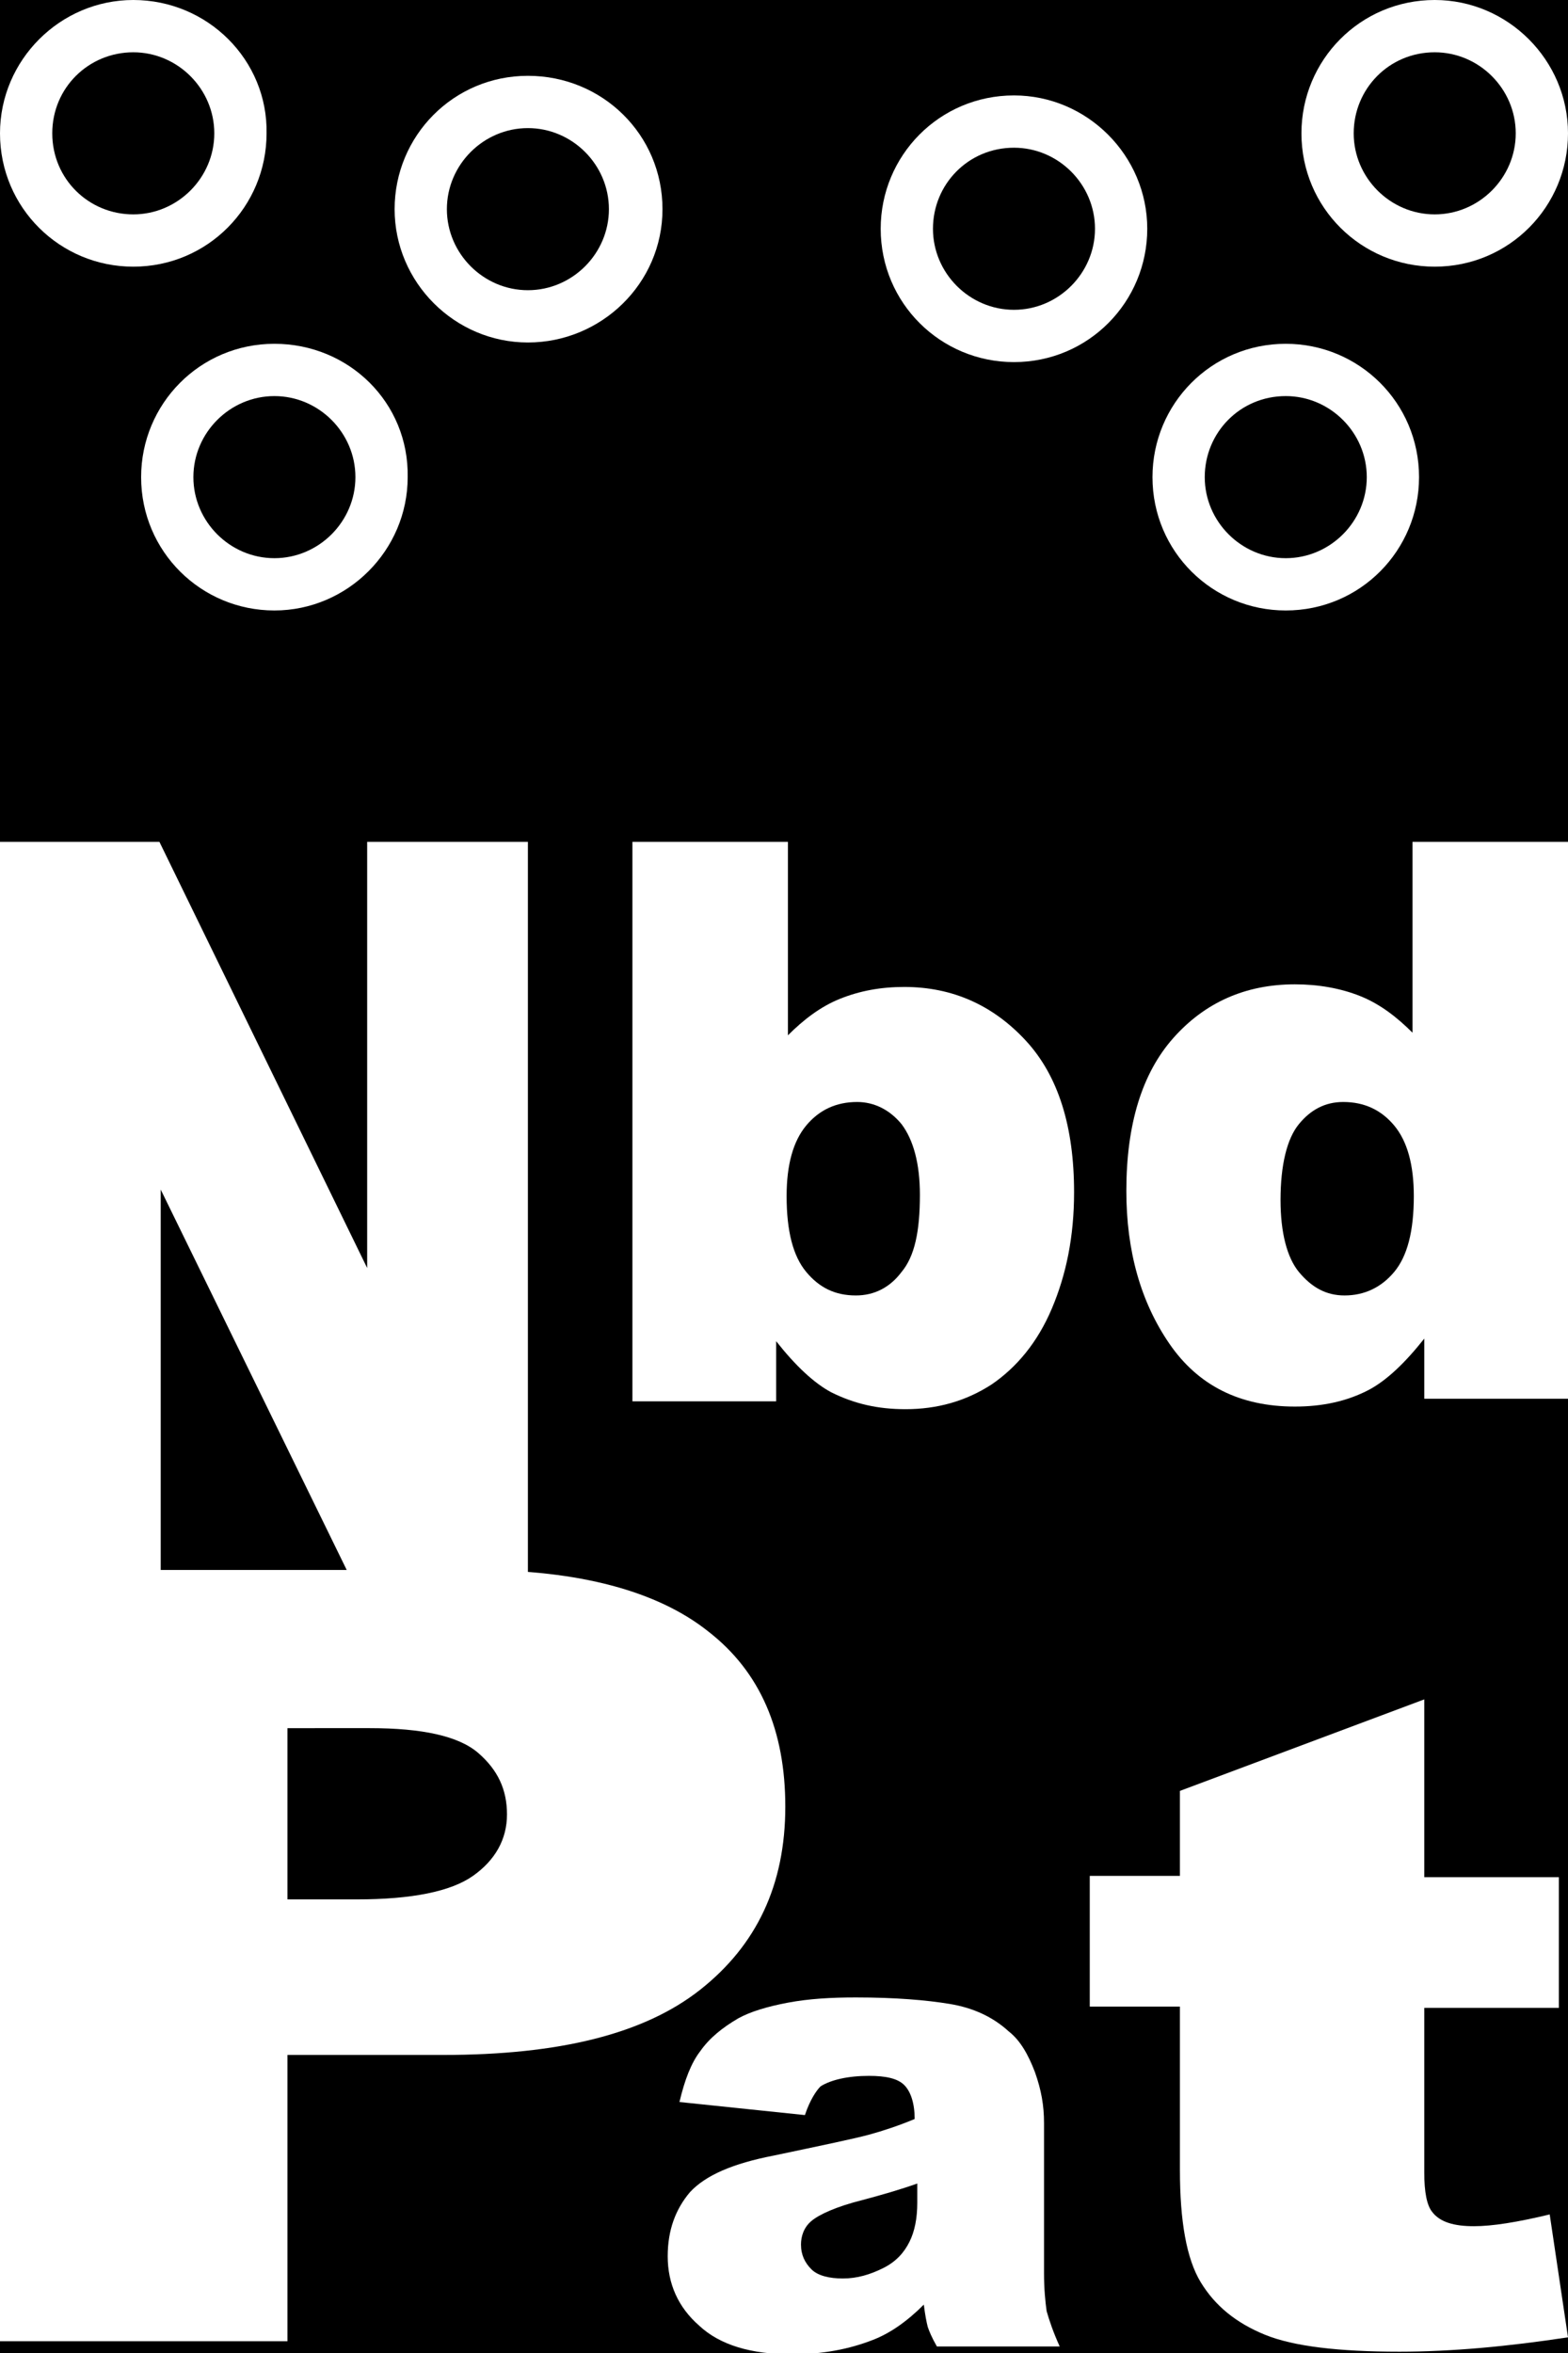 <?xml version="1.0" encoding="utf-8"?>
<!-- Generator: Adobe Illustrator 26.0.3, SVG Export Plug-In . SVG Version: 6.00 Build 0)  -->
<svg version="1.1" id="Layer_1" xmlns="http://www.w3.org/2000/svg" xmlns:xlink="http://www.w3.org/1999/xlink" x="0px" y="0px"
	 viewBox="0 0 120 180" style="enable-background:new 0 0 120 180;" xml:space="preserve">
<style type="text/css">
	.st0{fill:#FFFFFF;}
</style>
<rect width="120" height="180"/>
<path class="st0" d="M0,120.1h36.4c7.9,0,13.9,1.6,17.8,4.7c4,3.1,5.9,7.6,5.9,13.4c0,6-2.2,10.6-6.5,14c-4.3,3.4-10.8,5-19.7,5H22
	v21.9H0V120.1z M22,145.3h5.3c4.2,0,7.2-0.6,8.9-1.8c1.7-1.2,2.6-2.8,2.6-4.7c0-1.9-0.7-3.4-2.2-4.7s-4.3-1.9-8.3-1.9H22V145.3z"/>
<path class="st0" d="M0,64.4h12.2L28.1,97V64.4h12.3v58.9H28.1L12.3,91v32.4H0V64.4z"/>
<path class="st0" d="M48.4,64.4h11.9v14.8c1.2-1.2,2.5-2.2,4-2.8c1.5-0.6,3.1-0.9,4.9-0.9c3.7,0,6.8,1.4,9.3,4.1s3.7,6.6,3.7,11.6
	c0,3.4-0.6,6.3-1.7,8.9c-1.1,2.6-2.7,4.5-4.6,5.8c-2,1.3-4.2,1.9-6.6,1.9c-2.1,0-3.9-0.4-5.7-1.3c-1.3-0.7-2.7-2-4.2-3.9v4.6h-11
	V64.4z M60.2,91.5c0,2.7,0.5,4.6,1.5,5.8c1,1.2,2.2,1.8,3.8,1.8c1.4,0,2.6-0.6,3.5-1.8c1-1.2,1.4-3.1,1.4-5.9c0-2.4-0.5-4.2-1.4-5.4
	c-0.9-1.1-2.1-1.7-3.4-1.7c-1.6,0-2.9,0.6-3.9,1.8S60.2,89.1,60.2,91.5z"/>
<path class="st0" d="M120,64.4V107h-11v-4.6c-1.5,1.9-2.9,3.2-4.2,3.9c-1.7,0.9-3.6,1.3-5.7,1.3c-4.2,0-7.4-1.6-9.6-4.8
	c-2.2-3.2-3.3-7.1-3.3-11.7c0-5.1,1.2-9,3.6-11.7s5.5-4.1,9.3-4.1c1.8,0,3.5,0.3,5,0.9c1.5,0.6,2.8,1.6,4,2.8V64.4H120z M108.2,91.5
	c0-2.4-0.5-4.2-1.5-5.4c-1-1.2-2.3-1.8-3.9-1.8c-1.4,0-2.5,0.6-3.4,1.7c-0.9,1.1-1.4,3.1-1.4,5.8c0,2.5,0.5,4.4,1.4,5.5
	c1,1.2,2.1,1.8,3.5,1.8c1.5,0,2.8-0.6,3.8-1.8C107.7,96.1,108.2,94.2,108.2,91.5z"/>
<path class="st0" d="M109,130v13.6h10.3v10H109v12.6c0,1.5,0.2,2.5,0.6,3c0.6,0.8,1.7,1.1,3.2,1.1c1.4,0,3.3-0.3,5.8-0.9l1.4,9.4
	c-4.6,0.7-8.9,1.1-12.9,1.1c-4.6,0-8.1-0.4-10.3-1.3c-2.2-0.9-3.8-2.2-4.9-4c-1.1-1.8-1.6-4.7-1.6-8.6v-12.5h-6.9v-10h6.9V137
	L109,130z"/>
<g>
	<path class="st0" d="M61.6,161.8l-9.6-1c0.4-1.7,0.9-3,1.6-3.9c0.7-1,1.7-1.8,2.9-2.5c0.9-0.5,2.2-0.9,3.8-1.2
		c1.6-0.3,3.3-0.4,5.2-0.4c3,0,5.4,0.2,7.2,0.5c1.8,0.3,3.3,1,4.5,2.1c0.9,0.7,1.5,1.8,2,3.1c0.5,1.4,0.7,2.6,0.7,3.9v11.5
		c0,1.2,0.1,2.2,0.2,2.9c0.2,0.7,0.5,1.6,1,2.7h-9.4c-0.4-0.7-0.6-1.2-0.7-1.5c-0.1-0.4-0.2-0.9-0.3-1.7c-1.3,1.3-2.6,2.2-3.9,2.7
		c-1.8,0.7-3.8,1.1-6.2,1.1c-3.1,0-5.5-0.7-7.1-2.2c-1.6-1.4-2.4-3.2-2.4-5.3c0-2,0.6-3.6,1.7-4.9c1.2-1.3,3.3-2.2,6.4-2.8
		c3.8-0.8,6.2-1.3,7.3-1.6c1.1-0.3,2.3-0.7,3.5-1.2c0-1.2-0.3-2.1-0.8-2.6c-0.5-0.5-1.4-0.7-2.7-0.7c-1.6,0-2.9,0.3-3.7,0.8
		C62.5,159.9,62,160.6,61.6,161.8z M70.3,167c-1.4,0.5-2.8,0.9-4.3,1.3c-2,0.5-3.3,1.1-3.9,1.6c-0.6,0.5-0.8,1.2-0.8,1.8
		c0,0.8,0.3,1.4,0.8,1.9c0.5,0.5,1.4,0.7,2.4,0.7c1.1,0,2.1-0.3,3.1-0.8c1-0.5,1.6-1.2,2-2c0.4-0.8,0.6-1.8,0.6-3V167z"/>
</g>
<g>
	<path class="st0" d="M21,30.3c3.4,0,6.2,2.8,6.2,6.2s-2.8,6.2-6.2,6.2s-6.2-2.8-6.2-6.2S17.6,30.3,21,30.3 M21,26.3
		c-5.7,0-10.2,4.6-10.2,10.2c0,5.7,4.6,10.2,10.2,10.2s10.2-4.6,10.2-10.2C31.3,30.8,26.7,26.3,21,26.3L21,26.3z"/>
</g>
<g>
	<path class="st0" d="M10.2,4c3.4,0,6.2,2.8,6.2,6.2s-2.8,6.2-6.2,6.2S4,13.7,4,10.2S6.8,4,10.2,4 M10.2,0C4.6,0,0,4.6,0,10.2
		c0,5.7,4.6,10.2,10.2,10.2c5.7,0,10.2-4.6,10.2-10.2C20.5,4.6,15.9,0,10.2,0L10.2,0z"/>
</g>
<g>
	<path class="st0" d="M40.4,9.8c3.4,0,6.2,2.8,6.2,6.2s-2.8,6.2-6.2,6.2s-6.2-2.8-6.2-6.2S37,9.8,40.4,9.8 M40.4,5.8
		c-5.7,0-10.2,4.6-10.2,10.2s4.6,10.2,10.2,10.2S50.7,21.7,50.7,16S46.1,5.8,40.4,5.8L40.4,5.8z"/>
</g>
<g>
	<g>
		<path class="st0" d="M109.8,4c3.4,0,6.2,2.8,6.2,6.2s-2.8,6.2-6.2,6.2s-6.2-2.8-6.2-6.2S106.3,4,109.8,4 M109.8,0
			c-5.7,0-10.2,4.6-10.2,10.2c0,5.7,4.6,10.2,10.2,10.2c5.7,0,10.2-4.6,10.2-10.2C120,4.6,115.4,0,109.8,0L109.8,0z"/>
	</g>
	<g>
		<path class="st0" d="M98.4,30.3c3.4,0,6.2,2.8,6.2,6.2s-2.8,6.2-6.2,6.2s-6.2-2.8-6.2-6.2S94.9,30.3,98.4,30.3 M98.4,26.3
			c-5.7,0-10.2,4.6-10.2,10.2c0,5.7,4.6,10.2,10.2,10.2c5.7,0,10.2-4.6,10.2-10.2C108.6,30.8,104,26.3,98.4,26.3L98.4,26.3z"/>
	</g>
	<g>
		<path class="st0" d="M77.6,11.3c3.4,0,6.2,2.8,6.2,6.2s-2.8,6.2-6.2,6.2c-3.4,0-6.2-2.8-6.2-6.2S74.1,11.3,77.6,11.3 M77.6,7.3
			c-5.7,0-10.2,4.6-10.2,10.2c0,5.7,4.6,10.2,10.2,10.2c5.7,0,10.2-4.6,10.2-10.2C87.8,11.9,83.2,7.3,77.6,7.3L77.6,7.3z"/>
	</g>
</g>
</svg>
